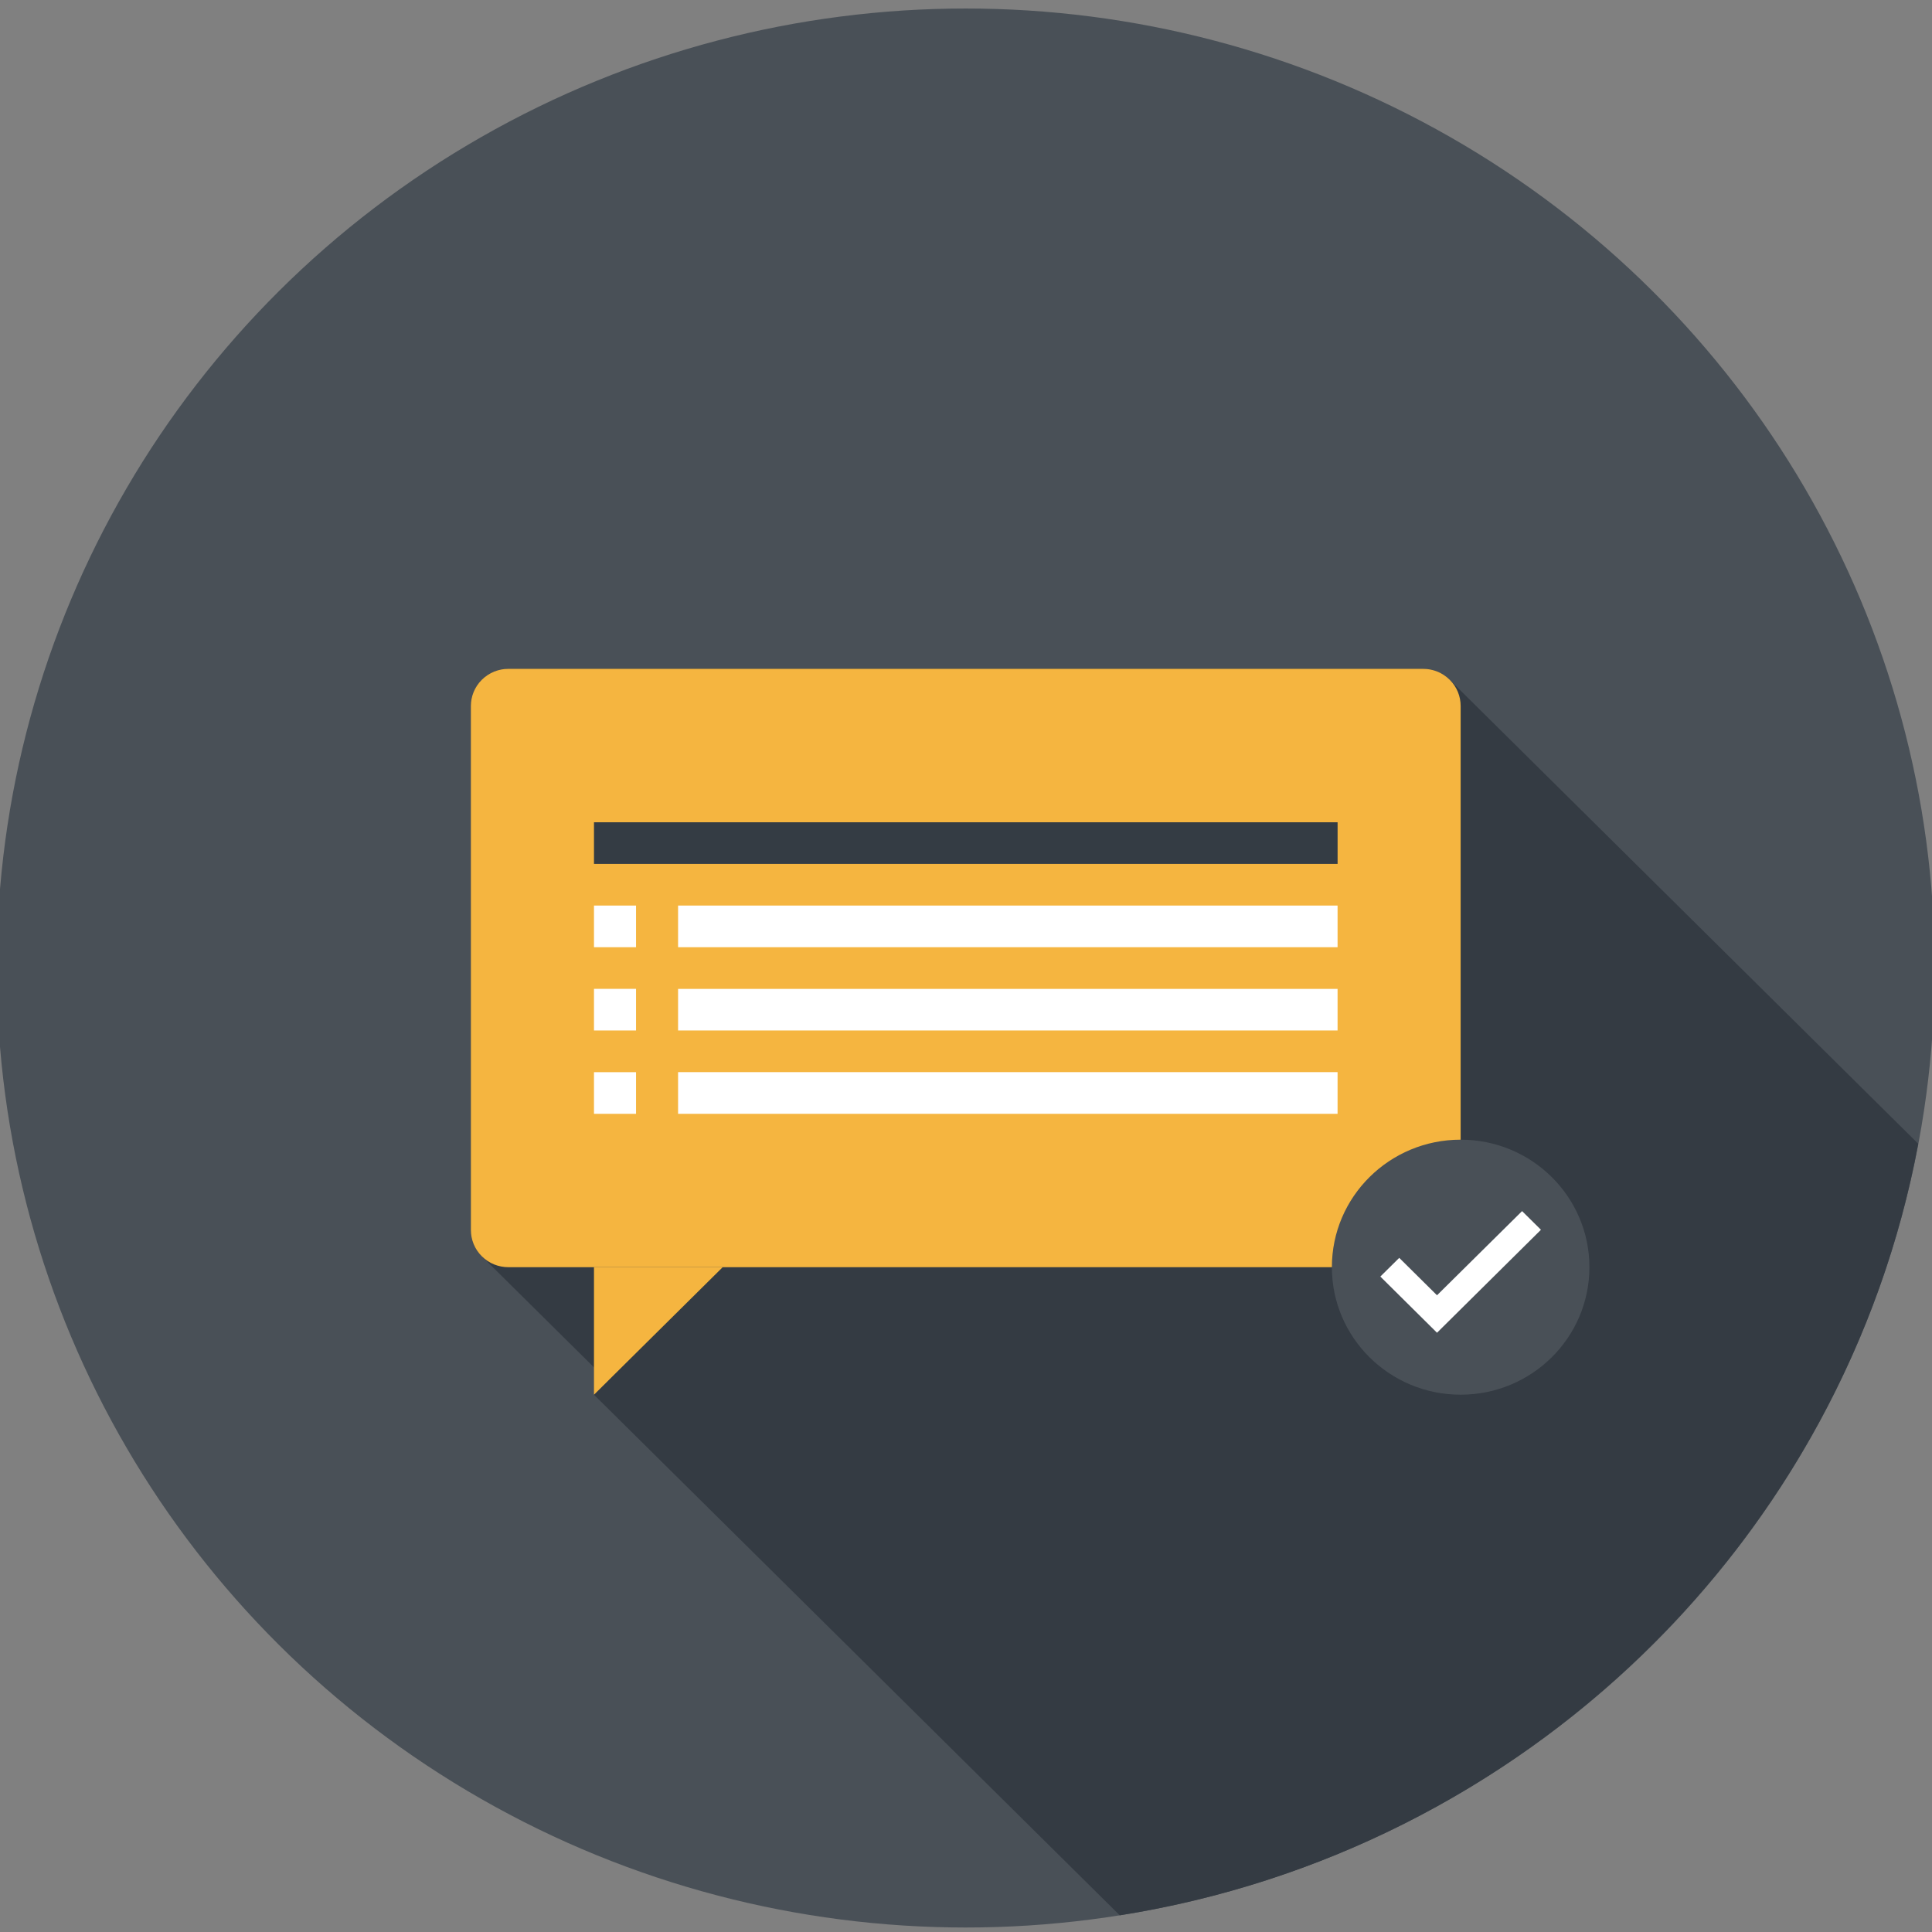 <?xml version="1.0" encoding="utf-8"?>
<!-- Generator: Adobe Illustrator 17.0.0, SVG Export Plug-In . SVG Version: 6.00 Build 0)  -->
<!DOCTYPE svg PUBLIC "-//W3C//DTD SVG 1.1//EN" "http://www.w3.org/Graphics/SVG/1.1/DTD/svg11.dtd">
<svg version="1.1" id="Layer_1" xmlns="http://www.w3.org/2000/svg" xmlns:xlink="http://www.w3.org/1999/xlink" x="0px" y="0px"
	 width="74px" height="74px" viewBox="0 0 74 74" enable-background="new 0 0 74 74" xml:space="preserve">
<rect x="0" y="0" width="74" height="74" fill="#808080" stroke="none"/>
<g>
	<ellipse fill="#495057" cx="36.99" cy="37.077" rx="37.115" ry="36.751"/>
	<path fill="#343B43" d="M42.889,73.361C58.359,70.915,70.631,59,73.473,43.808l-17.95-17.774c-0.277-0.275-0.645-0.418-1.015-0.418
		H19.473c-0.368,0-0.738,0.143-1.015,0.418c-0.283,0.279-0.422,0.645-0.422,1.006v20.077c0,0.36,0.139,0.725,0.422,1.005
		l4.821,4.774l-0.528,0.525L42.889,73.361z"/>
	<g>
		<g>
			<path fill="#F5B540" d="M18.036,47.115c0,0.364,0.141,0.729,0.42,1.005c0.281,0.279,0.649,0.416,1.016,0.416H54.51
				c0.368,0,0.734-0.137,1.016-0.416c0.281-0.277,0.42-0.641,0.42-1.005V27.042c0-0.365-0.139-0.729-0.42-1.006
				c-0.281-0.279-0.647-0.418-1.016-0.418H19.471c-0.366,0-0.734,0.139-1.016,0.418c-0.279,0.277-0.42,0.641-0.42,1.006
				L18.036,47.115L18.036,47.115z"/>
			<g>
				<rect x="25.972" y="41.065" fill="#FFFFFF" width="25.26" height="1.597"/>
				<rect x="25.972" y="37.877" fill="#FFFFFF" width="25.26" height="1.593"/>
				<rect x="25.972" y="34.685" fill="#FFFFFF" width="25.26" height="1.595"/>
				<rect x="22.751" y="31.495" fill="#343C44" width="28.482" height="1.595"/>
				<rect x="22.751" y="34.685" fill="#FFFFFF" width="1.611" height="1.595"/>
				<rect x="22.751" y="37.875" fill="#FFFFFF" width="1.611" height="1.595"/>
				<rect x="22.751" y="41.067" fill="#FFFFFF" width="1.611" height="1.595"/>
			</g>
			<polygon fill="#F5B540" points="22.751,53.42 22.751,48.536 27.681,48.536 			"/>
		</g>
		<g>
			<ellipse fill="#495057" cx="55.946" cy="48.536" rx="4.932" ry="4.884"/>
			<polygon fill="#FFFFFF" points="55.041,51.047 52.87,48.895 53.594,48.179 55.041,49.612 58.299,46.388 59.022,47.103 			"/>
		</g>
	</g>
</g>
</svg>
